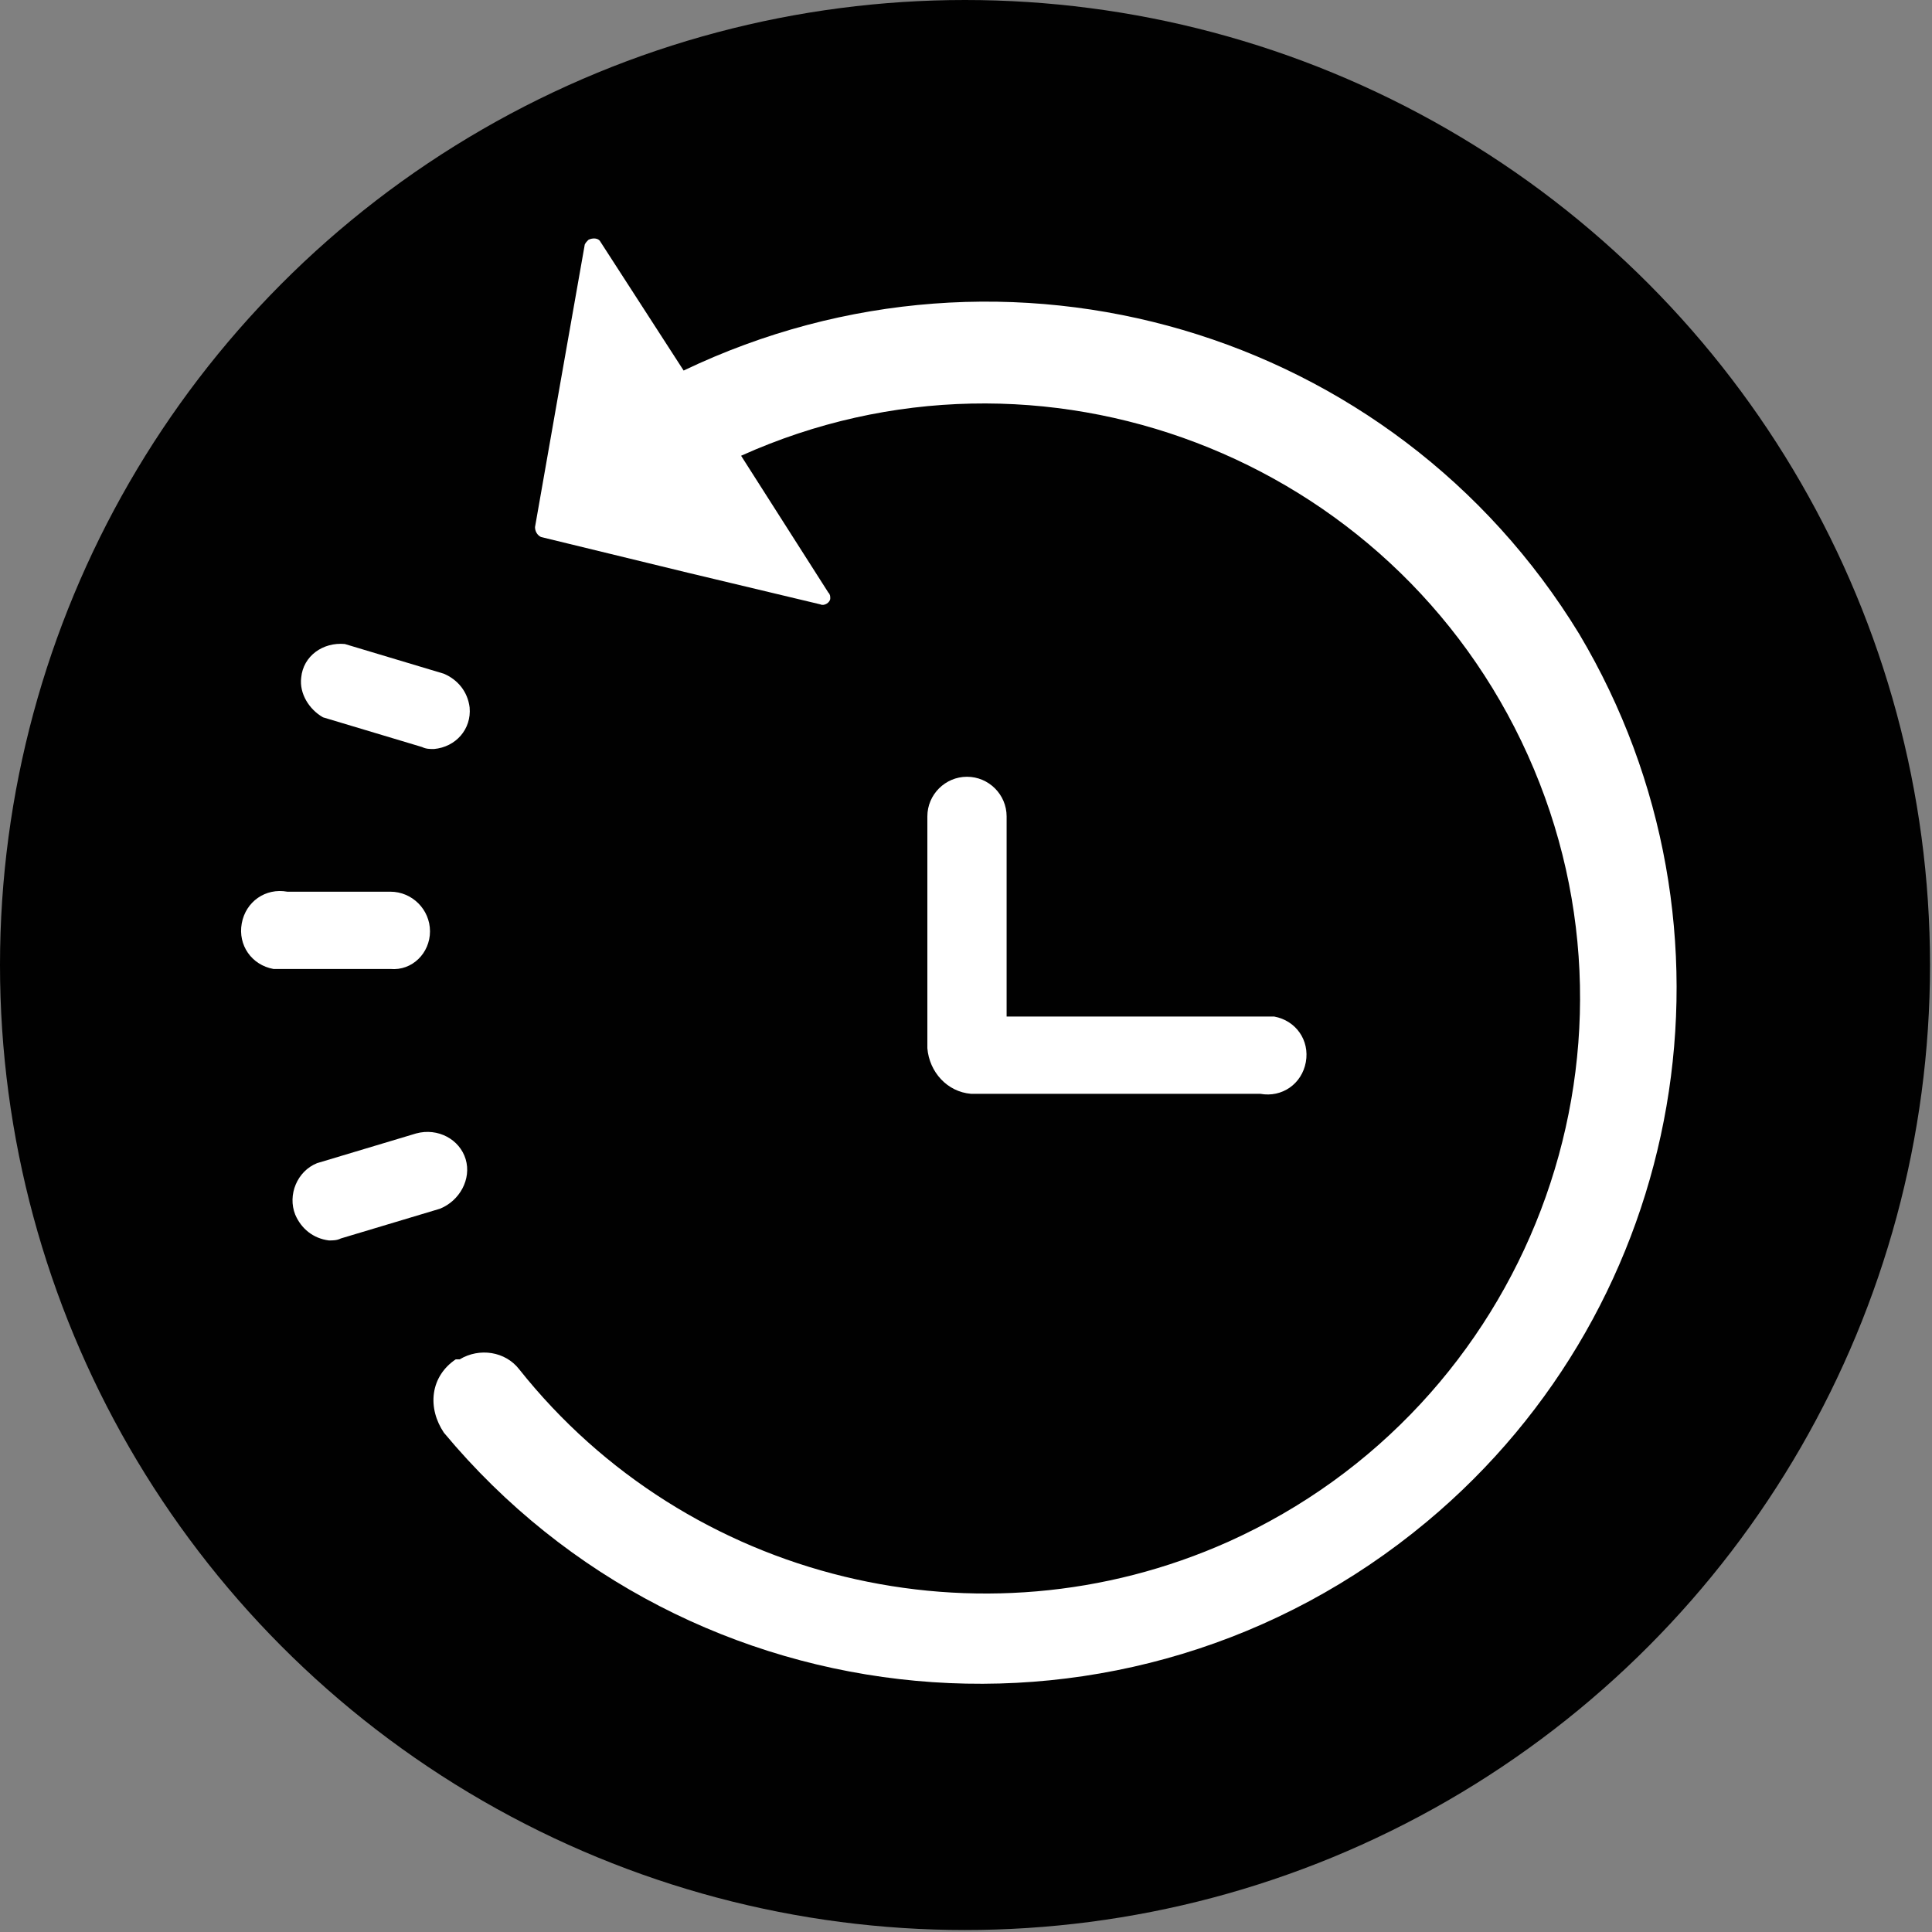 <?xml version="1.0" encoding="utf-8"?>
<!-- Generator: Adobe Illustrator 25.2.3, SVG Export Plug-In . SVG Version: 6.00 Build 0)  -->
<svg version="1.1" id="Layer_1" xmlns="http://www.w3.org/2000/svg" xmlns:xlink="http://www.w3.org/1999/xlink" x="0px" y="0px"
	 viewBox="0 0 97.5 97.5" style="enable-background:new 0 0 97.5 97.5;" xml:space="preserve">
<rect x="0" y="0" width="97.5" height="97.5" fill="#808080" stroke="none"/>
<style type="text/css">
	.st0{fill:#010101;}
	.st1{fill:#FFFFFF;}
</style>
<circle class="st0" cx="48.7" cy="48.7" r="48.7"/>
<path class="st1" d="M79.7,32c-9.4-15.4-28.9-21.1-45.2-13.3l-4.2-6.5c-0.1-0.2-0.4-0.2-0.6-0.1c-0.1,0.1-0.2,0.2-0.2,0.3l-1.2,6.8
	L27,26.6c0,0.2,0.1,0.4,0.3,0.5l7.4,1.8l6.7,1.6c0.2,0.1,0.5-0.1,0.5-0.3c0-0.1,0-0.2-0.1-0.3L37.4,23c15.1-6.8,32.9,0,39.7,15.1
	s0,32.9-15.1,39.7c-12.5,5.6-27.3,2-35.8-8.7l0,0c-0.7-0.9-2-1.1-3-0.5L23,68.6c-0.6,0.4-1,1-1.1,1.7c-0.1,0.7,0.1,1.4,0.5,2
	c12.4,14.9,34.6,17,49.6,4.5C85.2,65.8,88.5,46.8,79.7,32z"/>
<path class="st1" d="M48.8,39.2c-1.1,0-2,0.9-2,2v11.7c0.1,1.2,1,2.2,2.2,2.3h14.6c1.1,0.2,2.1-0.5,2.3-1.6c0.2-1.1-0.5-2.1-1.6-2.3
	c-0.2,0-0.5,0-0.7,0H50.8V41.2C50.8,40.1,49.9,39.2,48.8,39.2z"/>
<path class="st1" d="M21.7,47c0-1.1-0.9-2-2-2h-5.2c-1.1-0.2-2.1,0.5-2.3,1.6c-0.2,1.1,0.5,2.1,1.6,2.3c0.2,0,0.5,0,0.7,0h5.2
	C20.8,49,21.7,48.1,21.7,47z"/>
<path class="st1" d="M16.3,36.2l5,1.5c0.2,0.1,0.4,0.1,0.6,0.1c1.1-0.1,1.9-1,1.8-2.1c-0.1-0.8-0.6-1.4-1.3-1.7l-5-1.5
	c-1.1-0.1-2.1,0.6-2.2,1.7C15.1,35,15.6,35.8,16.3,36.2L16.3,36.2z"/>
<path class="st1" d="M23.5,58.5c-0.3-1-1.4-1.6-2.5-1.3l-5,1.5c-1,0.4-1.5,1.6-1.1,2.6c0.3,0.7,0.9,1.2,1.7,1.3c0.2,0,0.4,0,0.6-0.1
	l5-1.5C23.2,60.6,23.8,59.5,23.5,58.5z"/>
</svg>
